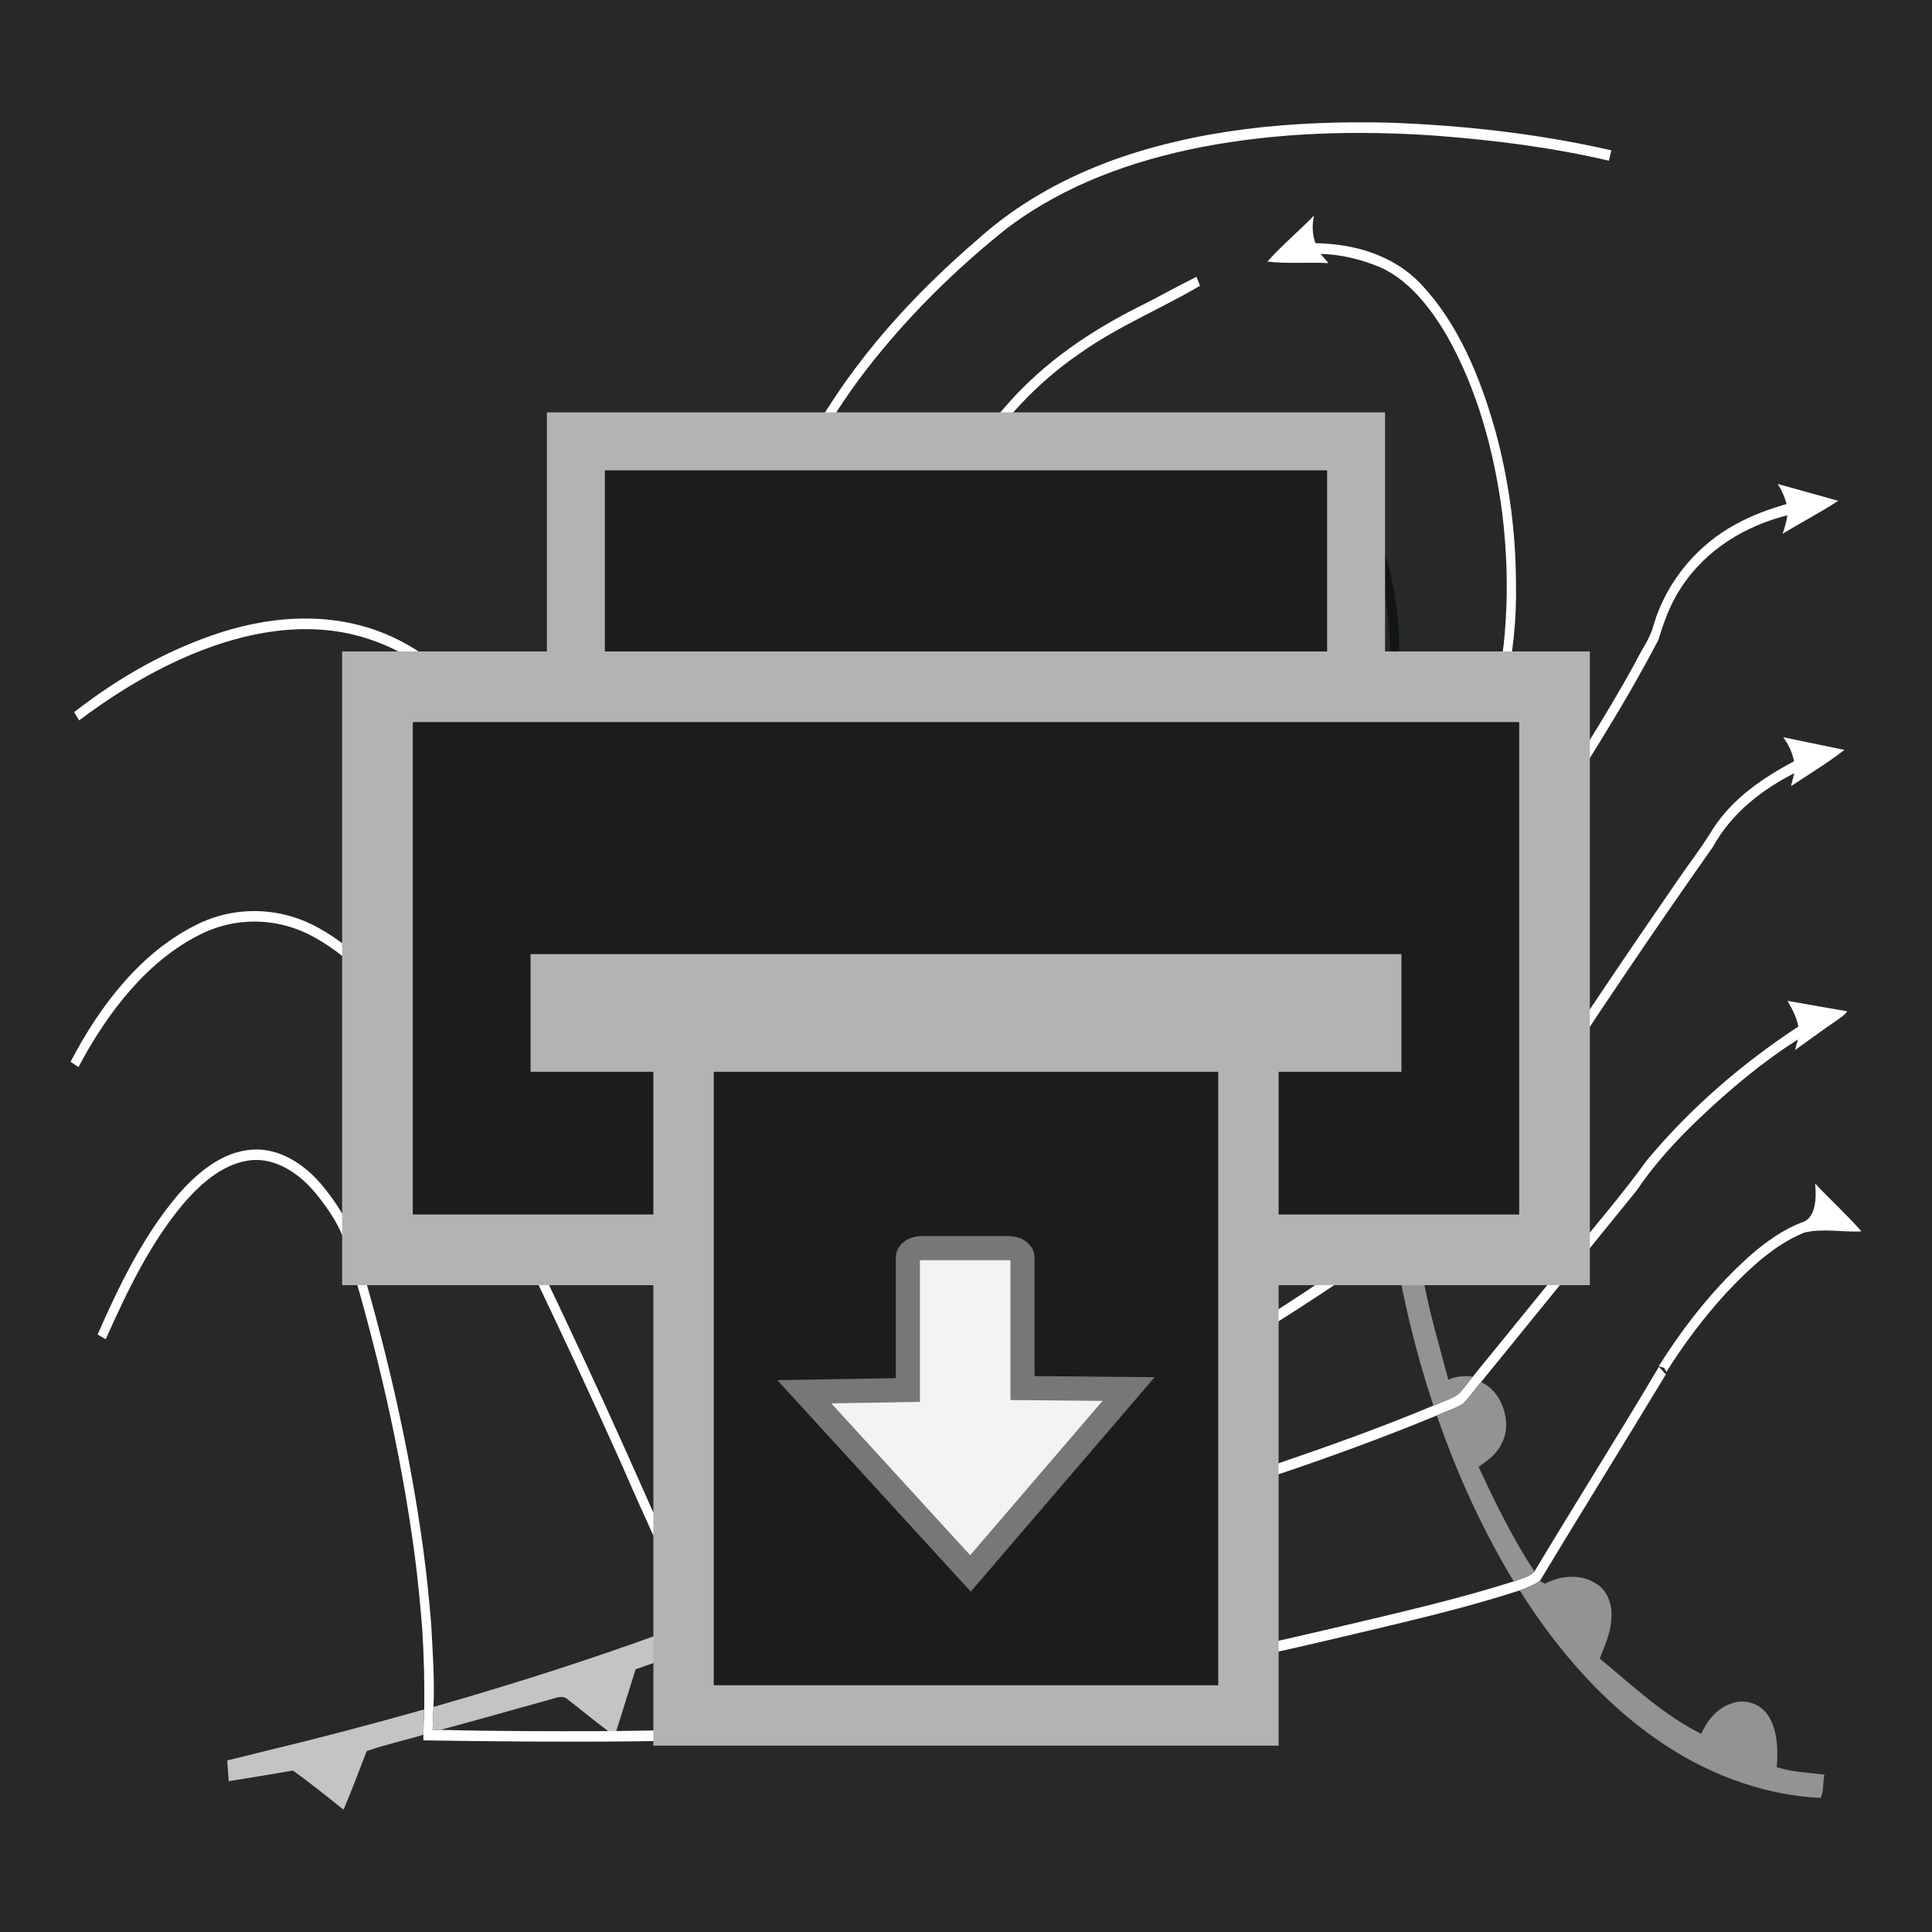 <?xml version="1.0" encoding="UTF-8" standalone="no"?><!DOCTYPE svg PUBLIC "-//W3C//DTD SVG 1.1//EN" "http://www.w3.org/Graphics/SVG/1.1/DTD/svg11.dtd"><svg width="100%" height="100%" viewBox="0 0 32 32" version="1.1" xmlns="http://www.w3.org/2000/svg" xmlns:xlink="http://www.w3.org/1999/xlink" xml:space="preserve" xmlns:serif="http://www.serif.com/" style="fill-rule:evenodd;clip-rule:evenodd;"><rect x="0" y="0" width="32" height="32" fill="#333333" stroke="none"/><g id="g4276"><rect id="g42761" serif:id="g4276" x="0.002" y="-0.038" width="32.022" height="32.155" style="fill:#282828;"/></g><g id="g6990"><path id="path6" d="M18.313,2.696c1.506,-0.564 3.105,-0.7 4.679,-0.665c1.24,0.044 2.48,0.181 3.697,0.459c-0.014,0.058 -0.028,0.115 -0.041,0.172c-0.937,-0.22 -1.89,-0.339 -2.842,-0.413c-1.308,-0.092 -2.627,-0.061 -3.92,0.19c-1.119,0.221 -2.234,0.612 -3.193,1.331c-0.735,0.584 -1.428,1.243 -2.048,1.986c-0.949,1.123 -1.698,2.499 -2.048,4.025c-0.404,1.73 -0.309,3.579 0.114,5.292c0.274,1.097 0.688,2.159 1.289,3.07c0.48,0.723 1.096,1.355 1.843,1.673c0.488,0.209 1.022,0.276 1.536,0.184c0.387,-0.069 0.769,-0.165 1.152,-0.256c0.909,-0.221 1.821,-0.553 2.576,-1.198c0.47,-0.36 0.895,-0.795 1.303,-1.242c0.132,-0.14 0.267,-0.278 0.394,-0.425c0.151,-0.169 0.305,-0.335 0.445,-0.517c0.343,-0.384 0.67,-0.788 1,-1.188c0.232,-0.277 0.462,-0.557 0.689,-0.841c0.165,-0.208 0.347,-0.401 0.485,-0.636c0.57,-0.907 1.159,-1.799 1.676,-2.748c0.095,-0.199 0.233,-0.373 0.289,-0.596c0.224,-0.749 0.748,-1.34 1.362,-1.67c0.268,-0.148 0.553,-0.252 0.841,-0.334c-0.031,-0.121 -0.082,-0.232 -0.147,-0.333c0.334,0.093 0.668,0.184 1.002,0.279c-0.3,0.199 -0.618,0.358 -0.921,0.548c0.036,-0.1 0.064,-0.203 0.08,-0.309c-0.681,0.173 -1.356,0.559 -1.776,1.224c-0.165,0.251 -0.271,0.543 -0.36,0.839c-0.621,1.189 -1.349,2.296 -2.058,3.415c-0.395,0.5 -0.806,0.983 -1.203,1.48c-0.336,0.394 -0.665,0.793 -1.004,1.183l-0.033,0.039c-0.159,0.177 -0.323,0.351 -0.471,0.54c-0.153,0.152 -0.298,0.314 -0.45,0.467c-0.478,0.502 -0.987,0.971 -1.551,1.337c-0.956,0.625 -2.052,0.846 -3.117,1.084c-0.716,0.161 -1.477,0.052 -2.13,-0.331c-1.023,-0.594 -1.758,-1.685 -2.269,-2.845c-0.707,-1.635 -1.049,-3.48 -0.99,-5.306c0.055,-1.561 0.48,-3.099 1.221,-4.404c0.731,-1.31 1.729,-2.391 2.806,-3.314c0.625,-0.557 1.345,-0.959 2.092,-1.244l0.001,-0.002Z" style="fill:#fff;fill-rule:nonzero;"/><path id="path8" d="M20.992,4.332c0.244,-0.272 0.519,-0.502 0.772,-0.762c-0.033,0.152 -0.03,0.314 0.024,0.458c0.625,0.01 1.289,0.185 1.76,0.691c0.602,0.641 0.968,1.522 1.218,2.41c0.222,0.808 0.338,1.655 0.343,2.502c0.03,1.231 -0.253,2.48 -0.867,3.493c-0.107,0.181 -0.221,0.357 -0.341,0.526c-0.272,0.374 -0.569,0.722 -0.886,1.045c-0.176,0.186 -0.36,0.361 -0.549,0.529c-0.204,0.181 -0.414,0.354 -0.63,0.515c-0.886,0.66 -1.873,1.157 -2.912,1.377c-0.616,0.125 -1.255,0.163 -1.867,-0.001c-0.326,-0.092 -0.653,-0.245 -0.894,-0.524c-0.169,-0.217 -0.368,-0.4 -0.533,-0.621c-0.553,-0.708 -0.941,-1.595 -1.069,-2.541c-0.131,-0.918 -0.031,-1.863 0.203,-2.748c0.368,-1.481 0.971,-2.924 1.939,-4.005c0.613,-0.692 1.364,-1.194 2.145,-1.588c0.325,-0.161 0.644,-0.342 0.969,-0.503c0.019,0.049 0.039,0.099 0.059,0.148c-0.668,0.394 -1.383,0.681 -2.022,1.143c-0.661,0.455 -1.239,1.068 -1.695,1.785c-0.495,0.777 -0.853,1.661 -1.116,2.574c-0.2,0.699 -0.369,1.419 -0.385,2.159c-0.035,0.94 0.164,1.896 0.595,2.697c0.24,0.471 0.564,0.873 0.909,1.242c0.314,0.441 0.817,0.61 1.288,0.68c0.983,0.125 1.974,-0.138 2.883,-0.561c0.52,-0.246 1.018,-0.553 1.486,-0.913c0.218,-0.167 0.431,-0.344 0.637,-0.531c0.181,-0.164 0.353,-0.34 0.527,-0.514c0.289,-0.303 0.566,-0.622 0.812,-0.973c0.156,-0.218 0.301,-0.448 0.433,-0.687c0.411,-0.749 0.656,-1.617 0.707,-2.502c0.044,-0.609 0.02,-1.225 -0.053,-1.831c-0.136,-1.041 -0.421,-2.073 -0.926,-2.956c-0.277,-0.469 -0.631,-0.91 -1.097,-1.119c-0.316,-0.131 -0.65,-0.214 -0.986,-0.22c0.042,0.051 0.086,0.102 0.13,0.152c-0.337,-0.019 -0.676,0.015 -1.011,-0.026l0,0Z" style="fill:#fff;fill-rule:nonzero;"/><path id="path14" d="M20.525,7.729c0.31,-0.138 0.613,-0.293 0.922,-0.432c-0.043,0.126 -0.076,0.257 -0.081,0.394c0.481,0.094 0.945,0.368 1.245,0.821c0.412,0.61 0.542,1.405 0.564,2.162c0.001,0.64 0.04,1.329 -0.262,1.899c-0.07,0.13 -0.148,0.255 -0.234,0.371c-0.324,0.423 -0.753,0.712 -1.189,0.955c-0.3,0.151 -0.608,0.279 -0.914,0.41c-0.629,0.194 -1.248,0.479 -1.906,0.501c-0.437,0.017 -0.897,-0.133 -1.205,-0.506c-0.263,-0.309 -0.394,-0.73 -0.463,-1.148c-0.002,-0.02 -0.006,-0.06 -0.008,-0.08c-0.024,-0.448 -0.019,-0.911 0.124,-1.334c0.296,-0.909 0.603,-1.831 1.115,-2.61c0.398,-0.601 0.93,-1.115 1.56,-1.345c0.006,0.043 0.019,0.127 0.025,0.17c-0.591,0.247 -1.097,0.72 -1.471,1.3c-0.476,0.729 -0.768,1.586 -1.047,2.433c-0.208,0.589 -0.211,1.264 -0.045,1.867c0.131,0.472 0.459,0.877 0.881,1.001c0.585,0.187 1.186,-0.02 1.751,-0.204c0.582,-0.19 1.162,-0.406 1.706,-0.716c0.381,-0.222 0.75,-0.496 1.022,-0.882c0.077,-0.109 0.146,-0.226 0.2,-0.352c0.074,-0.168 0.134,-0.345 0.161,-0.531c0.073,-0.659 0.072,-1.331 -0.029,-1.987c-0.075,-0.468 -0.219,-0.937 -0.488,-1.305c-0.264,-0.371 -0.65,-0.612 -1.057,-0.694c0.022,0.073 0.046,0.147 0.069,0.22c-0.232,-0.072 -0.458,-0.17 -0.688,-0.249c-0.09,-0.031 -0.18,-0.065 -0.257,-0.128l-0.001,-0.001Z" style="fill:#101613;fill-rule:nonzero;"/><path id="path20" d="M3.652,10.476c0.943,-0.302 1.984,-0.346 2.899,0.099c0.815,0.39 1.466,1.139 1.929,1.994c0.513,0.942 0.836,2.004 1.08,3.075c0.433,1.328 0.883,2.652 1.423,3.927c0.204,0.456 0.394,0.936 0.714,1.301c0.565,0.822 1.303,1.489 2.141,1.895c0.529,0.26 1.093,0.431 1.665,0.503c1.038,0.147 2.095,0.026 3.108,-0.263c0.308,-0.081 0.612,-0.187 0.909,-0.312c0.927,-0.536 1.839,-1.112 2.731,-1.724c0.017,-0.012 0.052,-0.034 0.069,-0.046c0.249,-0.168 0.493,-0.347 0.735,-0.528c0.363,-0.272 0.72,-0.557 1.062,-0.864c0.307,-0.274 0.604,-0.563 0.886,-0.87c0.075,-0.084 0.153,-0.165 0.219,-0.259c0.841,-1.296 1.702,-2.574 2.576,-3.84c0.193,-0.282 0.403,-0.55 0.58,-0.846c0.34,-0.515 0.838,-0.842 1.337,-1.11c-0.03,-0.149 -0.094,-0.283 -0.18,-0.397c0.338,0.071 0.676,0.141 1.015,0.21c-0.285,0.218 -0.588,0.405 -0.885,0.6c0.018,-0.071 0.035,-0.142 0.053,-0.214c-0.526,0.269 -1.034,0.652 -1.348,1.222c-1.007,1.427 -1.984,2.882 -2.942,4.352c-0.13,0.228 -0.319,0.396 -0.48,0.592c-0.256,0.254 -0.512,0.509 -0.783,0.742c-0.351,0.305 -0.712,0.595 -1.08,0.872c-1.07,0.8 -2.199,1.485 -3.323,2.174c-0.153,0.095 -0.32,0.151 -0.484,0.213c-0.33,0.121 -0.667,0.213 -1.004,0.305c-1.027,0.24 -2.092,0.314 -3.129,0.11c-0.523,-0.103 -1.037,-0.277 -1.518,-0.535c-0.746,-0.399 -1.414,-0.99 -1.941,-1.719c-0.136,-0.202 -0.307,-0.369 -0.418,-0.593c-0.434,-0.814 -0.757,-1.699 -1.083,-2.577c-0.269,-0.75 -0.528,-1.506 -0.773,-2.268c-0.267,-1.177 -0.63,-2.348 -1.245,-3.347c-0.483,-0.788 -1.159,-1.452 -1.969,-1.734c-0.927,-0.341 -1.934,-0.2 -2.843,0.151c-0.723,0.277 -1.405,0.685 -2.044,1.165c-0.021,-0.034 -0.063,-0.102 -0.084,-0.136c0.742,-0.58 1.561,-1.04 2.424,-1.319l0.001,-0.001Z" style="fill:#fff;fill-rule:nonzero;"/><path id="path22" d="M21.001,10.734c0.301,0.065 0.599,0.168 0.864,0.346c0.07,0.042 0.138,0.105 0.222,0.085c0.285,-0.029 0.569,-0.072 0.854,-0.101c-0.042,0.356 -0.088,0.71 -0.133,1.065c-0.016,0.091 -0.004,0.183 0.007,0.274c-0.054,0.126 -0.122,0.243 -0.199,0.352c-0.145,-0.389 -0.334,-0.764 -0.604,-1.055c-0.263,-0.298 -0.622,-0.463 -0.988,-0.483c-0.01,-0.161 -0.017,-0.322 -0.023,-0.483l0,0Z" style="fill:#8c12ca;fill-rule:nonzero;"/><path id="path24" d="M22.679,12.945c0.086,-0.117 0.164,-0.242 0.235,-0.372c0.093,0.223 0.158,0.458 0.231,0.69c0.058,0.045 0.134,0.024 0.2,0.039c0.167,0.012 0.314,0.113 0.449,0.22c-0.245,0.35 -0.523,0.669 -0.812,0.972c-0.054,-0.527 -0.147,-1.05 -0.303,-1.549l0,0Z" style="fill:#8c12ca;fill-rule:nonzero;"/><path id="path32" d="M23.014,14.696c0.317,-0.323 0.614,-0.672 0.886,-1.046c0.116,0.197 0.192,0.457 0.095,0.686c-0.11,0.304 -0.392,0.435 -0.635,0.559c-0.031,0.392 -0.031,0.785 -0.037,1.176c-0.113,-0.023 -0.227,-0.043 -0.34,-0.061c0.066,-0.435 0.026,-0.877 0.031,-1.314l0,0Z" style="fill:#8c12ca;fill-rule:nonzero;"/><path id="path38" d="M3.249,15.319c0.653,-0.329 1.424,-0.3 2.059,0.068c0.868,0.493 1.506,1.38 2.033,2.292c1.052,2.132 2.095,4.271 3.07,6.452c0.161,0.355 0.315,0.714 0.477,1.067c0.249,0.559 0.621,1.026 0.949,1.522c1.11,-0.208 2.211,-0.478 3.312,-0.745c2.021,-0.501 4.03,-1.066 6.015,-1.734c0.866,-0.296 1.729,-0.605 2.578,-0.96c0.135,-0.059 0.278,-0.1 0.404,-0.182c0.093,-0.087 0.166,-0.198 0.249,-0.297c0.011,-0.014 0.034,-0.043 0.045,-0.057c0.53,-0.649 1.056,-1.3 1.586,-1.95c0.418,-0.525 0.856,-1.028 1.251,-1.577c0.733,-0.879 1.592,-1.613 2.509,-2.215c-0.029,-0.158 -0.102,-0.295 -0.181,-0.426c0.33,0.06 0.661,0.114 0.991,0.173c-0.041,0.062 -0.102,0.098 -0.157,0.139c-0.239,0.162 -0.471,0.336 -0.707,0.503c0.012,-0.044 0.036,-0.131 0.047,-0.175c-0.588,0.373 -1.134,0.831 -1.651,1.324c-0.37,0.355 -0.723,0.737 -1.019,1.176c-0.859,1.059 -1.717,2.118 -2.578,3.175c-0.103,0.115 -0.188,0.251 -0.298,0.357c-0.137,0.086 -0.29,0.128 -0.434,0.195c-1.752,0.724 -3.548,1.297 -5.35,1.828c-1.107,0.32 -2.219,0.618 -3.335,0.89c-0.314,0.08 -0.628,0.153 -0.943,0.227c-0.309,0.075 -0.62,0.141 -0.928,0.223c-0.489,0.089 -0.972,0.21 -1.459,0.309c-0.034,-0.045 -0.067,-0.092 -0.1,-0.138c-0.34,-0.505 -0.719,-0.987 -0.961,-1.57c-0.156,-0.335 -0.303,-0.676 -0.452,-1.015c-0.972,-2.17 -2.01,-4.299 -3.057,-6.421c-0.516,-0.891 -1.135,-1.761 -1.984,-2.239c-0.599,-0.345 -1.323,-0.366 -1.935,-0.05c-0.858,0.435 -1.514,1.276 -1.995,2.186c-0.044,-0.029 -0.088,-0.058 -0.131,-0.087c0.494,-0.953 1.183,-1.825 2.081,-2.268l-0.001,0Z" style="fill:#fff;fill-rule:nonzero;"/><path id="path44" d="M22.804,16.88c0.078,-0.285 0.133,-0.577 0.18,-0.87c0.113,0.018 0.226,0.038 0.34,0.061c-0.028,0.096 -0.052,0.193 -0.075,0.291c-0.14,0.182 -0.293,0.348 -0.445,0.518l0,0Z" style="fill:#060af6;fill-rule:nonzero;"/><path id="path46" d="M22.701,17.253c0.149,-0.19 0.312,-0.363 0.471,-0.541c-0.102,0.356 -0.173,0.722 -0.274,1.078c-0.18,0.65 -0.41,1.289 -0.749,1.85c-0.029,0.058 -0.08,0.12 -0.057,0.193c0.072,0.366 0.149,0.729 0.228,1.092c-0.017,0.012 -0.051,0.034 -0.068,0.046c-0.339,0.004 -0.677,-0.01 -1.015,0.004c-0.1,0.075 -0.174,0.186 -0.26,0.278c-0.457,0.518 -0.934,1.016 -1.457,1.443c-0.297,0.125 -0.601,0.23 -0.908,0.311c1.106,-0.879 2.127,-1.928 2.926,-3.183c0.495,-0.783 0.907,-1.645 1.163,-2.571l0,0Z" style="fill:#060af6;fill-rule:nonzero;"/><path id="path48" d="M23.172,16.713l0.034,-0.039c0.056,0.814 0.056,1.634 0.14,2.446c0.158,0.003 0.317,0.02 0.465,0.089c0.13,0.067 0.232,0.185 0.306,0.325c-0.341,0.307 -0.698,0.591 -1.062,0.863c-0.113,-0.86 -0.206,-1.735 -0.157,-2.606c0.101,-0.356 0.172,-0.723 0.274,-1.078l0,0Z" style="fill:#fa0a09;fill-rule:nonzero;"/><path id="path58" d="M2.912,19.832c0.338,-0.4 0.766,-0.76 1.266,-0.79c0.431,-0.032 0.839,0.222 1.137,0.565c0.239,0.288 0.463,0.613 0.565,1.001c0.497,1.643 0.896,3.331 1.13,5.052c0.057,0.415 0.098,0.833 0.133,1.252c0.023,0.452 0.057,0.905 0.037,1.359c-0.005,0.127 -0.01,0.254 -0.015,0.381l0.129,0c0.927,0.024 1.854,0.024 2.78,0.021c0.045,-0.001 0.09,-0.002 0.134,-0.002c1.248,-0.015 2.495,-0.042 3.74,-0.131c0.964,-0.074 1.934,-0.148 2.881,-0.384c0.575,-0.184 1.167,-0.27 1.75,-0.406c1.225,-0.266 2.449,-0.533 3.67,-0.822c0.945,-0.223 1.892,-0.441 2.823,-0.735c0.118,-0.043 0.248,-0.068 0.343,-0.164c0.681,-1.136 1.386,-2.251 2.062,-3.39c0.029,0.031 0.086,0.094 0.115,0.125c-0.691,1.145 -1.397,2.277 -2.087,3.422c-0.106,0.066 -0.218,0.117 -0.333,0.156c-0.889,0.289 -1.794,0.497 -2.698,0.713c-1.317,0.313 -2.638,0.602 -3.96,0.888c-0.534,0.125 -1.078,0.2 -1.603,0.373c-0.959,0.25 -1.942,0.323 -2.92,0.401c-2.323,0.152 -4.652,0.145 -6.978,0.109c0,-0.023 0,-0.07 -0.001,-0.093c0.002,-0.141 0.011,-0.28 0.015,-0.42c0.005,-0.437 -0.005,-0.874 -0.032,-1.309c-0.033,-0.426 -0.074,-0.851 -0.13,-1.275c-0.232,-1.722 -0.628,-3.41 -1.124,-5.054c-0.092,-0.353 -0.299,-0.646 -0.513,-0.911c-0.272,-0.329 -0.651,-0.58 -1.055,-0.549c-0.444,0.04 -0.823,0.36 -1.128,0.714c-0.55,0.649 -0.937,1.452 -1.294,2.254c-0.033,-0.019 -0.1,-0.059 -0.134,-0.08c0.355,-0.809 0.748,-1.613 1.296,-2.271l-0.001,0Z" style="fill:#fff;fill-rule:nonzero;"/><path id="path60" d="M30.064,19.602c0.251,0.271 0.524,0.514 0.767,0.793c-0.315,0.019 -0.636,-0.056 -0.948,0.021c-0.496,0.202 -0.911,0.596 -1.294,1.002c-0.363,0.398 -0.694,0.836 -0.988,1.305l-0.036,-0.066c-0.023,-0.007 -0.069,-0.021 -0.091,-0.028c0.439,-0.699 0.953,-1.341 1.549,-1.864c0.25,-0.213 0.519,-0.402 0.815,-0.516c0.242,-0.06 0.25,-0.419 0.226,-0.647l0,0Z" style="fill:#fff;fill-rule:nonzero;"/><path id="path62" d="M23.084,20.587c0.369,-0.277 0.73,-0.567 1.081,-0.872c0.029,0.462 -0.297,0.835 -0.658,0.959c0.065,0.749 0.295,1.46 0.481,2.177c0.13,-0.057 0.269,-0.066 0.407,-0.049c-0.083,0.099 -0.156,0.21 -0.249,0.297c-0.127,0.082 -0.269,0.123 -0.404,0.183c-0.29,-0.873 -0.508,-1.776 -0.658,-2.695l0,0Z" style="fill:#939393;fill-rule:nonzero;"/><path id="path70" d="M24.232,23.25c0.111,-0.107 0.196,-0.242 0.299,-0.358c0.32,0.131 0.53,0.641 0.349,1.002c-0.081,0.187 -0.241,0.298 -0.39,0.402c0.278,0.598 0.569,1.191 0.925,1.733c-0.096,0.097 -0.226,0.121 -0.343,0.164c-0.515,-0.855 -0.941,-1.78 -1.273,-2.749c0.144,-0.066 0.297,-0.109 0.433,-0.194l0,0Z" style="fill:#939393;fill-rule:nonzero;"/><path id="path72" d="M18.274,23.28c0.337,-0.093 0.674,-0.184 1.004,-0.305c-0.01,0.399 -0.011,0.799 -0.021,1.199c-0.361,-0.111 -0.715,-0.254 -1.08,-0.345c-0.309,0.179 -0.597,0.405 -0.9,0.597c-0.659,0.456 -1.347,0.855 -2.055,1.2c-0.025,0.116 -0.049,0.233 -0.073,0.35c-1.1,0.267 -2.202,0.537 -3.311,0.745c2.242,-0.876 4.443,-1.951 6.436,-3.441l0,0Z" style="fill:#060af6;fill-rule:nonzero;"/><path id="path84" d="M14.17,26.389c0.315,-0.074 0.63,-0.147 0.943,-0.227c-0.051,0.227 -0.095,0.456 -0.142,0.684c-0.269,-0.148 -0.531,-0.311 -0.801,-0.457Z" style="fill:#060af6;fill-rule:nonzero;"/><path id="path86" d="M25.588,26.23c0.271,-0.136 0.6,-0.17 0.862,0.009c0.174,0.105 0.259,0.347 0.24,0.567c-0.011,0.238 -0.109,0.452 -0.194,0.665c0.542,0.446 1.063,0.943 1.682,1.246c0.099,-0.228 0.267,-0.42 0.481,-0.494c0.229,-0.098 0.52,-0.014 0.652,0.233c0.133,0.24 0.14,0.538 0.117,0.813c0.257,0.085 0.525,0.09 0.79,0.124c-0.027,0.125 -0.008,0.276 -0.063,0.386c-0.883,-0.042 -1.75,-0.345 -2.522,-0.84c-0.98,-0.63 -1.805,-1.551 -2.461,-2.596c0.115,-0.039 0.227,-0.09 0.333,-0.156c0.021,0.011 0.063,0.032 0.083,0.043Z" style="fill:#939393;fill-rule:nonzero;"/><path id="path88" d="M11.783,26.922c0.487,-0.099 0.971,-0.221 1.459,-0.31c-0.897,0.372 -1.8,0.724 -2.714,1.036c-0.108,0.34 -0.212,0.683 -0.32,1.023c-0.045,0.001 -0.09,0.001 -0.134,0.002c-0.226,-0.168 -0.443,-0.349 -0.666,-0.521c-0.096,-0.092 -0.217,-0.018 -0.322,0.004c-0.597,0.167 -1.194,0.335 -1.792,0.496l-0.13,0c0.005,-0.127 0.011,-0.254 0.016,-0.38c1.516,-0.433 3.021,-0.92 4.503,-1.488c0.033,0.046 0.067,0.092 0.1,0.138l0,0Z" style="fill:#c4c4c4;fill-rule:nonzero;"/><path id="path94" d="M4.411,28.998c0.875,-0.209 1.747,-0.44 2.615,-0.685c-0.003,0.14 -0.012,0.28 -0.014,0.42c-0.311,0.094 -0.629,0.162 -0.938,0.27c-0.126,0.325 -0.248,0.652 -0.384,0.971c-0.277,-0.221 -0.552,-0.444 -0.838,-0.648c-0.354,0.062 -0.709,0.118 -1.063,0.176c-0.01,-0.114 -0.018,-0.229 -0.025,-0.344c0.216,-0.053 0.432,-0.104 0.647,-0.16l0,0Z" style="fill:#c4c4c4;fill-rule:nonzero;"/></g><rect id="rect926" x="9.538" y="7.31" width="12.923" height="6.104" style="fill:#1c1c1c;stroke:#b3b3b3;stroke-width:0.96px;"/><rect id="rect902" x="6.252" y="11.375" width="19.496" height="9.326" style="fill:#1c1c1c;stroke:#b3b3b3;stroke-width:1.17px;"/><rect id="rect924" x="11.322" y="17.023" width="9.356" height="11.39" style="fill:#1c1c1c;stroke:#b3b3b3;stroke-width:1px;"/><rect id="rect930" x="9.288" y="16.303" width="13.424" height="0.949" style="fill:#1c1c1c;stroke:#b3b3b3;stroke-width:1px;"/><path id="rect934" d="M15.266,20.673c-0.127,0 -0.229,0.07 -0.229,0.157l0,2.193l-1.715,0.029l2.752,3.009l2.619,-3.054l-1.757,-0.016l0,-2.161c0,-0.087 -0.102,-0.157 -0.229,-0.157l-1.441,0Z" style="fill:#f3f3f3;fill-rule:nonzero;stroke:#777;stroke-width:0.4px;"/></svg>